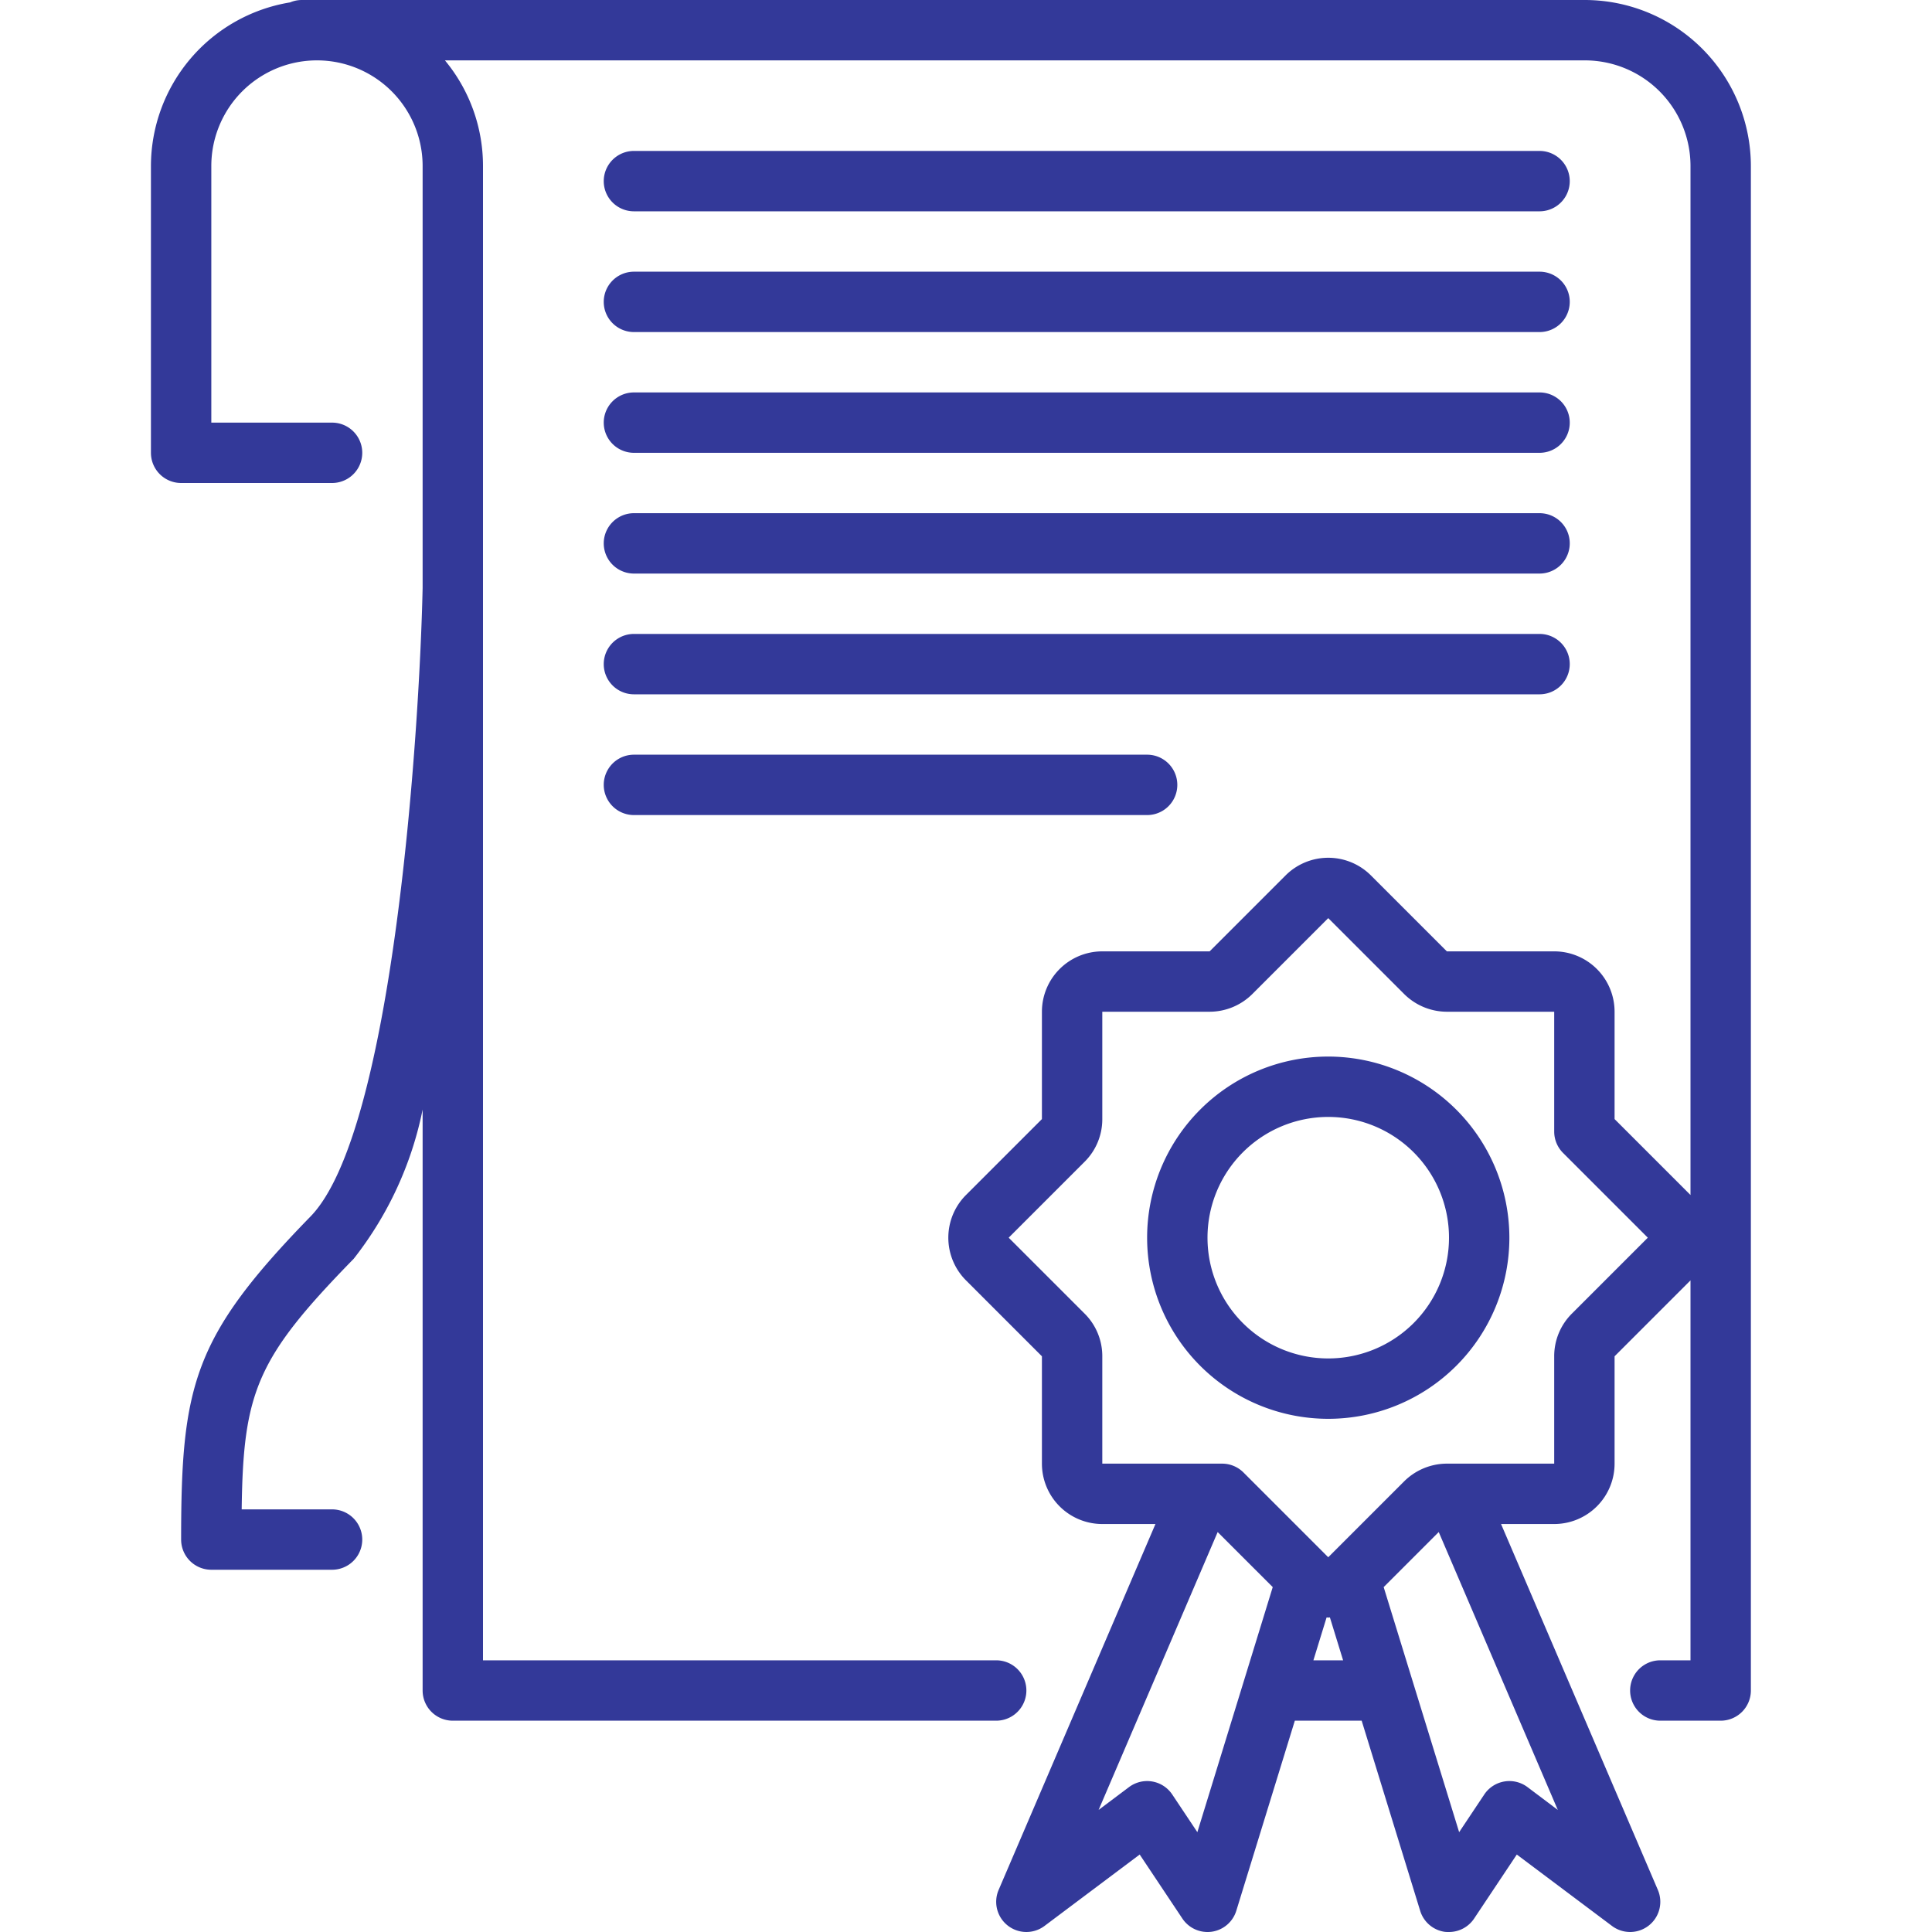 <svg xmlns="http://www.w3.org/2000/svg" viewBox="0 0 64 64" id="Experience">
  <path d="M21 7H51a1 1 0 0 0 0-2H21a1 1 0 0 0 0 2zM21 11H51a1 1 0 0 0 0-2H21a1 1 0 0 0 0 2zM21 15H51a1 1 0 0 0 0-2H21a1 1 0 1 0 0 2zM21 19H51a1 1 0 0 0 0-2H21a1 1 0 1 0 0 2zM21 23H51a1 1 0 0 0 0-2H21a1 1 0 1 0 0 2zM21 27H38a1 1 0 0 0 0-2H21a1 1 0 1 0 0 2zM44 35a6 6 0 1 0 6 6A6.006 6.006 0 0 0 44 35zm0 10a4 4 0 1 1 4-4A4 4 0 0 1 44 45z" fill="#333999" class="color000000 svgShape"></path>
  <path d="M6,16h5a1,1,0,0,0,0-2H7V5.5a3.5,3.5,0,0,1,7,0V19.478C13.894,24.32,13.019,37.5,10.284,40.3,6.4,44.287,6,45.887,6,51a1,1,0,0,0,1,1h4a1,1,0,0,0,0-2H8.006c.05-3.9.5-5.017,3.71-8.3A11.757,11.757,0,0,0,14,36.756V56a1,1,0,0,0,1,1H33a1,1,0,0,0,0-2H16V5.5A5.477,5.477,0,0,0,14.739,2H52.5A3.5,3.5,0,0,1,56,5.5V39.586l-2.515-2.515V33.515a2,2,0,0,0-2-2H47.929L45.414,29a2,2,0,0,0-2.828,0l-2.515,2.515H36.515a2,2,0,0,0-2,2v3.556L32,39.586a2,2,0,0,0,0,2.828l2.515,2.515v3.556a2,2,0,0,0,2,2h1.761L33.081,62.606A1,1,0,0,0,34.6,63.8l3.154-2.366,1.414,2.121A1,1,0,0,0,40,64a1.02,1.02,0,0,0,.145-.01,1,1,0,0,0,.811-.7L42.893,57h2.214l1.937,6.294a1,1,0,0,0,.811.7A1.02,1.02,0,0,0,48,64a1,1,0,0,0,.832-.445l1.414-2.121L53.4,63.8a1,1,0,0,0,1.519-1.194L49.724,50.485h1.761a2,2,0,0,0,2-2V44.929L56,42.414V55H55a1,1,0,0,0,0,2h2a1,1,0,0,0,1-1V5.5A5.506,5.506,0,0,0,52.5,0H10a.987.987,0,0,0-.389.079A5.5,5.5,0,0,0,5,5.5V15A1,1,0,0,0,6,16ZM39.664,60.693l-.832-1.248A1,1,0,0,0,37.4,59.2l-1.007.756,3.944-9.205,1.824,1.824ZM43.508,55l.437-1.42c.018,0,.037.005.055.005s.037-.005.055-.005L44.492,55ZM50.6,59.2a1,1,0,0,0-1.432.245l-.832,1.248-2.5-8.118,1.824-1.824,3.944,9.205Zm1.471-15.685a1.986,1.986,0,0,0-.586,1.414v3.556H47.929a2.013,2.013,0,0,0-1.414.586L44,51.586l-2.808-2.808a1,1,0,0,0-.707-.293h-3.97V44.929a1.986,1.986,0,0,0-.586-1.414L33.414,41l2.515-2.515a1.986,1.986,0,0,0,.586-1.414V33.515h3.556a2.013,2.013,0,0,0,1.414-.586L44,30.414l2.515,2.515a2.013,2.013,0,0,0,1.414.586h3.556v3.97a1,1,0,0,0,.293.707L54.586,41Z" fill="#333999" class="color000000 svgShape"></path>
</svg>
